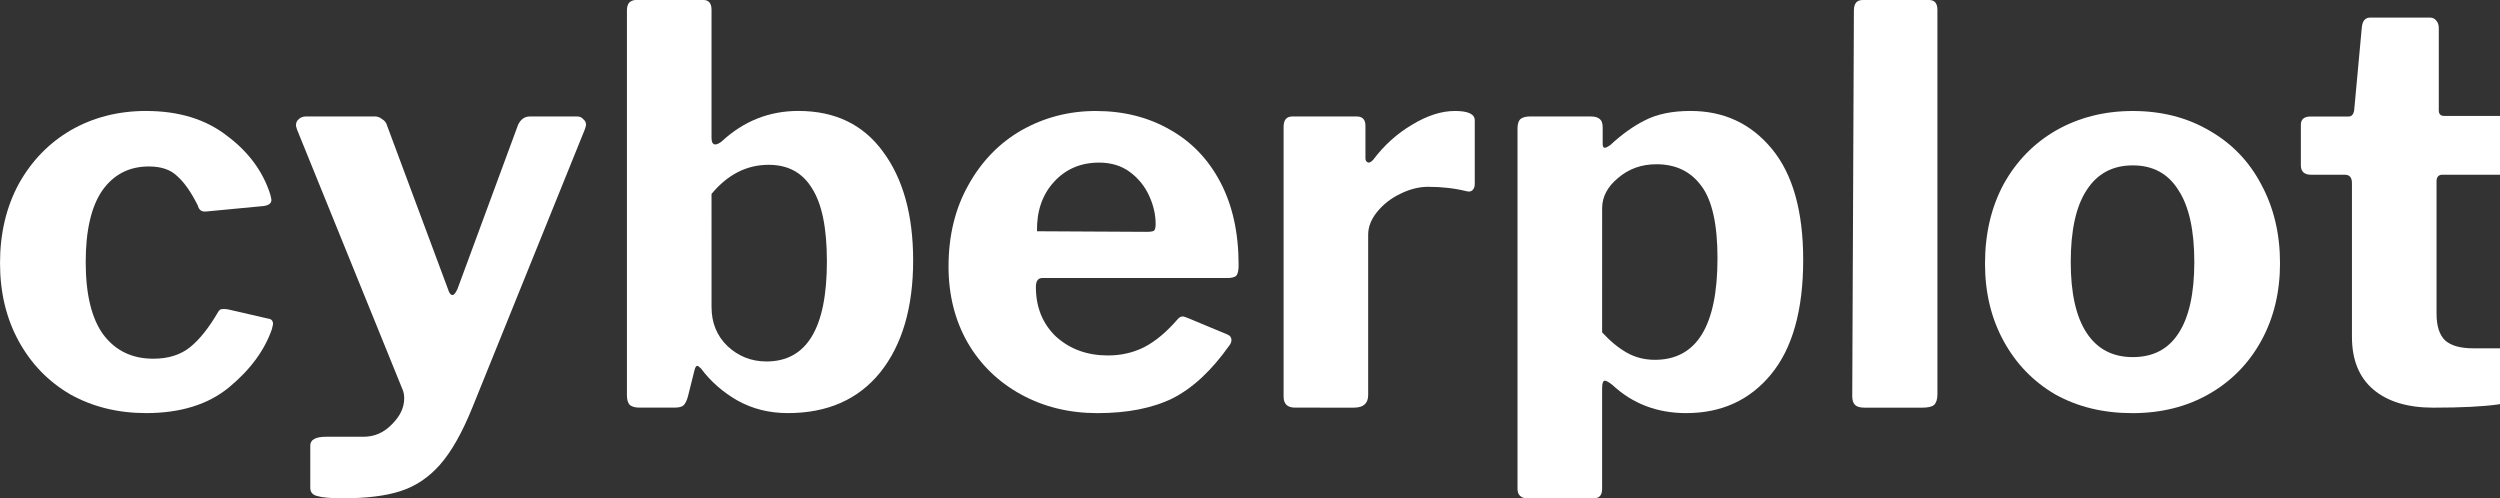 <?xml version="1.0" encoding="UTF-8" standalone="no"?>
<!-- Created with Inkscape (http://www.inkscape.org/) -->

<svg
   xmlns:dc="http://purl.org/dc/elements/1.1/"
   xmlns:cc="http://creativecommons.org/ns#"
   xmlns:rdf="http://www.w3.org/1999/02/22-rdf-syntax-ns#"
   xmlns:svg="http://www.w3.org/2000/svg"
   xmlns="http://www.w3.org/2000/svg"
   xmlns:xlink="http://www.w3.org/1999/xlink"
   xmlns:sodipodi="http://sodipodi.sourceforge.net/DTD/sodipodi-0.dtd"
   xmlns:inkscape="http://www.inkscape.org/namespaces/inkscape"
   width="128.906mm"
   height="25.692mm"
   viewBox="0 0 128.906 25.692"
   version="1.1"
   id="svg4631"
   inkscape:version="0.92.3 (2405546, 2018-03-11)"
   sodipodi:docname="logo_white.svg">
  <rect x="0" y="0" width="128.906" height="25.692" fill="#333333" stroke="none"/>
  <defs
     id="defs4625">
    <linearGradient
       inkscape:collect="always"
       xlink:href="#linearGradient6218"
       id="linearGradient9497-3"
       x1="-1504.609"
       y1="2749.797"
       x2="-1130.476"
       y2="2824.365"
       gradientUnits="userSpaceOnUse"
       gradientTransform="matrix(0.345,0,0,0.345,553.741,-998.924)" />
    <linearGradient
       inkscape:collect="always"
       id="linearGradient6218">
      <stop
         style="stop-color:#14e0f9;stop-opacity:1"
         offset="0"
         id="stop6214" />
      <stop
         style="stop-color:#3765ff;stop-opacity:1"
         offset="1"
         id="stop6216" />
    </linearGradient>
    <linearGradient
       inkscape:collect="always"
       xlink:href="#linearGradient6218"
       id="linearGradient4615"
       x1="-1504.609"
       y1="2749.797"
       x2="-1130.476"
       y2="2824.365"
       gradientUnits="userSpaceOnUse"
       gradientTransform="matrix(0.345,0,0,0.345,-3277.91,2342.573)" />
  </defs>
  <sodipodi:namedview
     id="base"
     pagecolor="#ffffff"
     bordercolor="#666666"
     borderopacity="1.0"
     inkscape:pageopacity="0.0"
     inkscape:pageshadow="2"
     inkscape:zoom="1.979899"
     inkscape:cx="128.9534"
     inkscape:cy="161.57252"
     inkscape:document-units="mm"
     inkscape:current-layer="layer1"
     showgrid="false"
     inkscape:window-width="1920"
     inkscape:window-height="1017"
     inkscape:window-x="0"
     inkscape:window-y="30"
     inkscape:window-maximized="1" />
  <g
     inkscape:label="Layer 1"
     inkscape:groupmode="layer"
     id="layer1"
     transform="translate(-35.332,51.489)">
    <g
       aria-label="cyberplot"
       style="font-style:normal;font-variant:normal;font-weight:normal;font-stretch:normal;font-size:28.327px;line-height:125%;font-family:Riffic;-inkscape-font-specification:Riffic;letter-spacing:0px;word-spacing:0px;fill:#ffffff;fill-opacity:1;stroke:none;stroke-width:0.177px;stroke-linecap:butt;stroke-linejoin:miter;stroke-opacity:1"
       id="text1800-2-2-3-9-3-0-7-5">
      <path
         d="m 42.867,-45.767 q 2.521,0 4.164,1.275 1.671,1.246 2.238,3.031 0.057,0.227 0.057,0.283 0,0.255 -0.397,0.312 l -2.974,0.283 h -0.085 q -0.255,0 -0.34,-0.312 -0.51,-1.02 -1.048,-1.501 -0.51,-0.51 -1.473,-0.51 -1.53,0 -2.408,1.246 -0.85,1.246 -0.85,3.682 0,2.493 0.906,3.739 0.935,1.246 2.578,1.246 1.161,0 1.898,-0.595 0.736,-0.595 1.445,-1.813 0.085,-0.142 0.17,-0.142 0.113,-0.028 0.312,0 l 2.096,0.482 q 0.255,0.028 0.255,0.283 l -0.057,0.255 q -0.567,1.643 -2.209,3.003 -1.615,1.331 -4.277,1.331 -2.181,0 -3.909,-0.963 -1.7,-0.991 -2.663,-2.748 -0.963,-1.756 -0.963,-4.022 0,-2.294 0.963,-4.079 0.991,-1.785 2.691,-2.776 1.728,-0.991 3.881,-0.991 z"
         style="font-style:normal;font-variant:normal;font-weight:bold;font-stretch:normal;font-family:'Libre Franklin';-inkscape-font-specification:'Libre Franklin Bold';fill:#ffffff;fill-opacity:1;stroke:none;stroke-width:0.177px"
         id="path822" />
      <path
         d="m 53.002,-25.797 q -0.935,0 -1.303,-0.113 -0.368,-0.085 -0.368,-0.425 v -2.181 q 0,-0.453 0.821,-0.453 h 1.926 q 0.85,0 1.473,-0.652 0.623,-0.623 0.623,-1.331 0,-0.255 -0.085,-0.453 l -5.439,-13.398 q -0.057,-0.17 -0.057,-0.227 0,-0.198 0.142,-0.312 0.142,-0.142 0.368,-0.142 h 3.569 q 0.198,0 0.368,0.142 0.198,0.113 0.255,0.34 l 3.144,8.441 q 0.085,0.283 0.227,0.283 0.113,0 0.255,-0.312 l 3.116,-8.441 q 0.198,-0.453 0.623,-0.453 h 2.436 q 0.198,0 0.312,0.142 0.142,0.113 0.142,0.283 0,0.057 -0.057,0.227 l -5.807,14.362 q -0.793,1.955 -1.671,2.946 -0.878,0.991 -2.04,1.36 -1.133,0.368 -2.974,0.368 z"
         style="font-style:normal;font-variant:normal;font-weight:bold;font-stretch:normal;font-family:'Libre Franklin';-inkscape-font-specification:'Libre Franklin Bold';fill:#ffffff;fill-opacity:1;stroke:none;stroke-width:0.177px"
         id="path824" />
      <path
         d="m 68.31,-30.471 q -0.34,0 -0.51,-0.142 -0.142,-0.17 -0.142,-0.482 v -19.857 q 0,-0.255 0.113,-0.397 0.142,-0.142 0.368,-0.142 h 3.456 q 0.425,0 0.425,0.51 v 6.6 q 0,0.34 0.198,0.34 0.113,0 0.312,-0.142 1.7,-1.586 3.966,-1.586 2.833,0 4.362,2.096 1.558,2.096 1.558,5.609 0,3.654 -1.7,5.779 -1.7,2.096 -4.759,2.096 -1.445,0 -2.606,-0.652 -1.133,-0.652 -1.87,-1.643 -0.142,-0.142 -0.198,-0.142 -0.085,0 -0.142,0.227 l -0.34,1.36 q -0.085,0.312 -0.227,0.453 -0.142,0.113 -0.425,0.113 z m 3.711,-5.184 q 0,1.218 0.821,2.011 0.85,0.793 2.011,0.793 3.116,0 3.116,-5.155 0,-2.578 -0.765,-3.767 -0.736,-1.218 -2.238,-1.218 -1.7,0 -2.946,1.501 z"
         style="font-style:normal;font-variant:normal;font-weight:bold;font-stretch:normal;font-family:'Libre Franklin';-inkscape-font-specification:'Libre Franklin Bold';fill:#ffffff;fill-opacity:1;stroke:none;stroke-width:0.177px"
         id="path826" />
      <path
         d="m 88.744,-36.702 q 0,1.586 1.048,2.578 1.076,0.963 2.663,0.963 1.02,0 1.87,-0.425 0.878,-0.453 1.756,-1.473 0.113,-0.113 0.227,-0.113 0.085,0 0.283,0.085 l 2.04,0.85 q 0.198,0.085 0.198,0.283 0,0.142 -0.113,0.283 -1.36,1.926 -2.918,2.719 -1.558,0.765 -3.881,0.765 -2.181,0 -3.937,-0.963 -1.756,-0.963 -2.748,-2.663 -0.991,-1.728 -0.991,-3.937 0,-2.379 1.02,-4.192 1.02,-1.841 2.748,-2.833 1.756,-0.991 3.824,-0.991 2.153,0 3.824,0.963 1.671,0.935 2.606,2.719 0.935,1.785 0.935,4.249 0,0.368 -0.085,0.51 -0.057,0.142 -0.397,0.17 h -9.631 q -0.34,0 -0.34,0.453 z m 5.694,-2.833 q 0.312,0 0.397,-0.057 0.085,-0.085 0.085,-0.34 0,-0.736 -0.34,-1.473 -0.34,-0.736 -0.991,-1.218 -0.652,-0.482 -1.586,-0.482 -1.416,0 -2.323,0.991 -0.906,0.991 -0.878,2.549 z"
         style="font-style:normal;font-variant:normal;font-weight:bold;font-stretch:normal;font-family:'Libre Franklin';-inkscape-font-specification:'Libre Franklin Bold';fill:#ffffff;fill-opacity:1;stroke:none;stroke-width:0.177px"
         id="path828" />
      <path
         d="m 102.112,-30.471 q -0.595,0 -0.595,-0.567 v -13.908 q 0,-0.538 0.453,-0.538 h 3.314 q 0.453,0 0.453,0.482 v 1.671 q 0,0.113 0.057,0.17 0.057,0.057 0.113,0.057 0.085,0 0.227,-0.142 0.85,-1.133 2.011,-1.813 1.161,-0.708 2.209,-0.708 1.02,0 1.02,0.482 v 3.286 q 0,0.198 -0.113,0.312 -0.113,0.113 -0.312,0.057 -0.906,-0.227 -1.983,-0.227 -0.708,0 -1.445,0.368 -0.708,0.34 -1.19,0.935 -0.453,0.567 -0.453,1.161 v 8.271 q 0,0.652 -0.736,0.652 z"
         style="font-style:normal;font-variant:normal;font-weight:bold;font-stretch:normal;font-family:'Libre Franklin';-inkscape-font-specification:'Libre Franklin Bold';fill:#ffffff;fill-opacity:1;stroke:none;stroke-width:0.177px"
         id="path830" />
      <path
         d="m 117.346,-45.484 q 0.34,0 0.482,0.142 0.142,0.113 0.142,0.425 v 0.85 q 0,0.198 0.113,0.198 0.085,0 0.283,-0.142 0.878,-0.821 1.785,-1.275 0.935,-0.482 2.351,-0.482 2.578,0 4.192,1.955 1.615,1.955 1.615,5.722 0,3.909 -1.671,5.92 -1.643,1.983 -4.362,1.983 -2.238,0 -3.796,-1.445 -0.283,-0.227 -0.397,-0.227 -0.142,0 -0.142,0.397 v 5.184 q 0,0.482 -0.425,0.482 h -3.484 q -0.198,0 -0.34,-0.142 -0.113,-0.113 -0.113,-0.368 v -18.554 q 0,-0.34 0.142,-0.482 0.17,-0.142 0.51,-0.142 z m 0.595,11.132 q 0.623,0.68 1.275,1.048 0.652,0.368 1.445,0.368 3.229,0 3.229,-5.24 0,-2.606 -0.821,-3.711 -0.821,-1.133 -2.323,-1.133 -1.161,0 -1.983,0.708 -0.821,0.68 -0.821,1.558 z"
         style="font-style:normal;font-variant:normal;font-weight:bold;font-stretch:normal;font-family:'Libre Franklin';-inkscape-font-specification:'Libre Franklin Bold';fill:#ffffff;fill-opacity:1;stroke:none;stroke-width:0.177px"
         id="path832" />
      <path
         d="m 135.23,-31.15 q 0,0.368 -0.17,0.538 -0.17,0.142 -0.595,0.142 h -3.003 q -0.34,0 -0.482,-0.142 -0.142,-0.142 -0.142,-0.453 l 0.085,-19.885 q 0,-0.538 0.453,-0.538 h 3.428 q 0.425,0 0.425,0.51 z"
         style="font-style:normal;font-variant:normal;font-weight:bold;font-stretch:normal;font-family:'Libre Franklin';-inkscape-font-specification:'Libre Franklin Bold';fill:#ffffff;fill-opacity:1;stroke:none;stroke-width:0.177px"
         id="path834" />
      <path
         d="m 145.276,-30.187 q -2.238,0 -3.966,-0.963 -1.7,-0.991 -2.663,-2.748 -0.963,-1.756 -0.963,-3.994 0,-2.323 0.963,-4.107 0.991,-1.785 2.719,-2.776 1.756,-0.991 3.937,-0.991 2.238,0 3.966,1.02 1.728,0.991 2.663,2.776 0.963,1.785 0.963,4.051 0,2.238 -0.963,3.994 -0.963,1.756 -2.691,2.748 -1.728,0.991 -3.966,0.991 z m 0.028,-2.889 q 1.558,0 2.351,-1.218 0.821,-1.246 0.821,-3.682 0,-2.464 -0.821,-3.711 -0.793,-1.275 -2.351,-1.275 -1.558,0 -2.379,1.275 -0.821,1.246 -0.821,3.711 0,2.408 0.821,3.654 0.821,1.246 2.379,1.246 z"
         style="font-style:normal;font-variant:normal;font-weight:bold;font-stretch:normal;font-family:'Libre Franklin';-inkscape-font-specification:'Libre Franklin Bold';fill:#ffffff;fill-opacity:1;stroke:none;stroke-width:0.177px"
         id="path836" />
      <path
         d="m 161.278,-42.481 q -0.312,0 -0.312,0.34 v 6.827 q 0,0.963 0.453,1.388 0.453,0.397 1.445,0.397 h 1.53 q 0.198,0 0.312,0.142 0.113,0.113 0.113,0.34 l -0.028,1.728 q 0,0.567 -0.623,0.68 -1.19,0.17 -3.371,0.17 -1.983,0 -3.088,-0.935 -1.105,-0.935 -1.105,-2.719 v -7.931 q 0,-0.425 -0.368,-0.425 h -1.728 q -0.538,0 -0.538,-0.482 v -2.096 q 0,-0.425 0.51,-0.425 h 1.955 q 0.227,0 0.283,-0.312 l 0.397,-4.306 q 0.057,-0.482 0.425,-0.482 h 3.088 q 0.198,0 0.312,0.142 0.142,0.142 0.142,0.397 v 4.249 q 0,0.283 0.283,0.283 h 2.974 q 0.51,0 0.51,0.453 v 2.096 q 0,0.482 -0.567,0.482 z"
         style="font-style:normal;font-variant:normal;font-weight:bold;font-stretch:normal;font-family:'Libre Franklin';-inkscape-font-specification:'Libre Franklin Bold';fill:#ffffff;fill-opacity:1;stroke:none;stroke-width:0.177px"
         id="path838" />
    </g>
  </g>
</svg>
